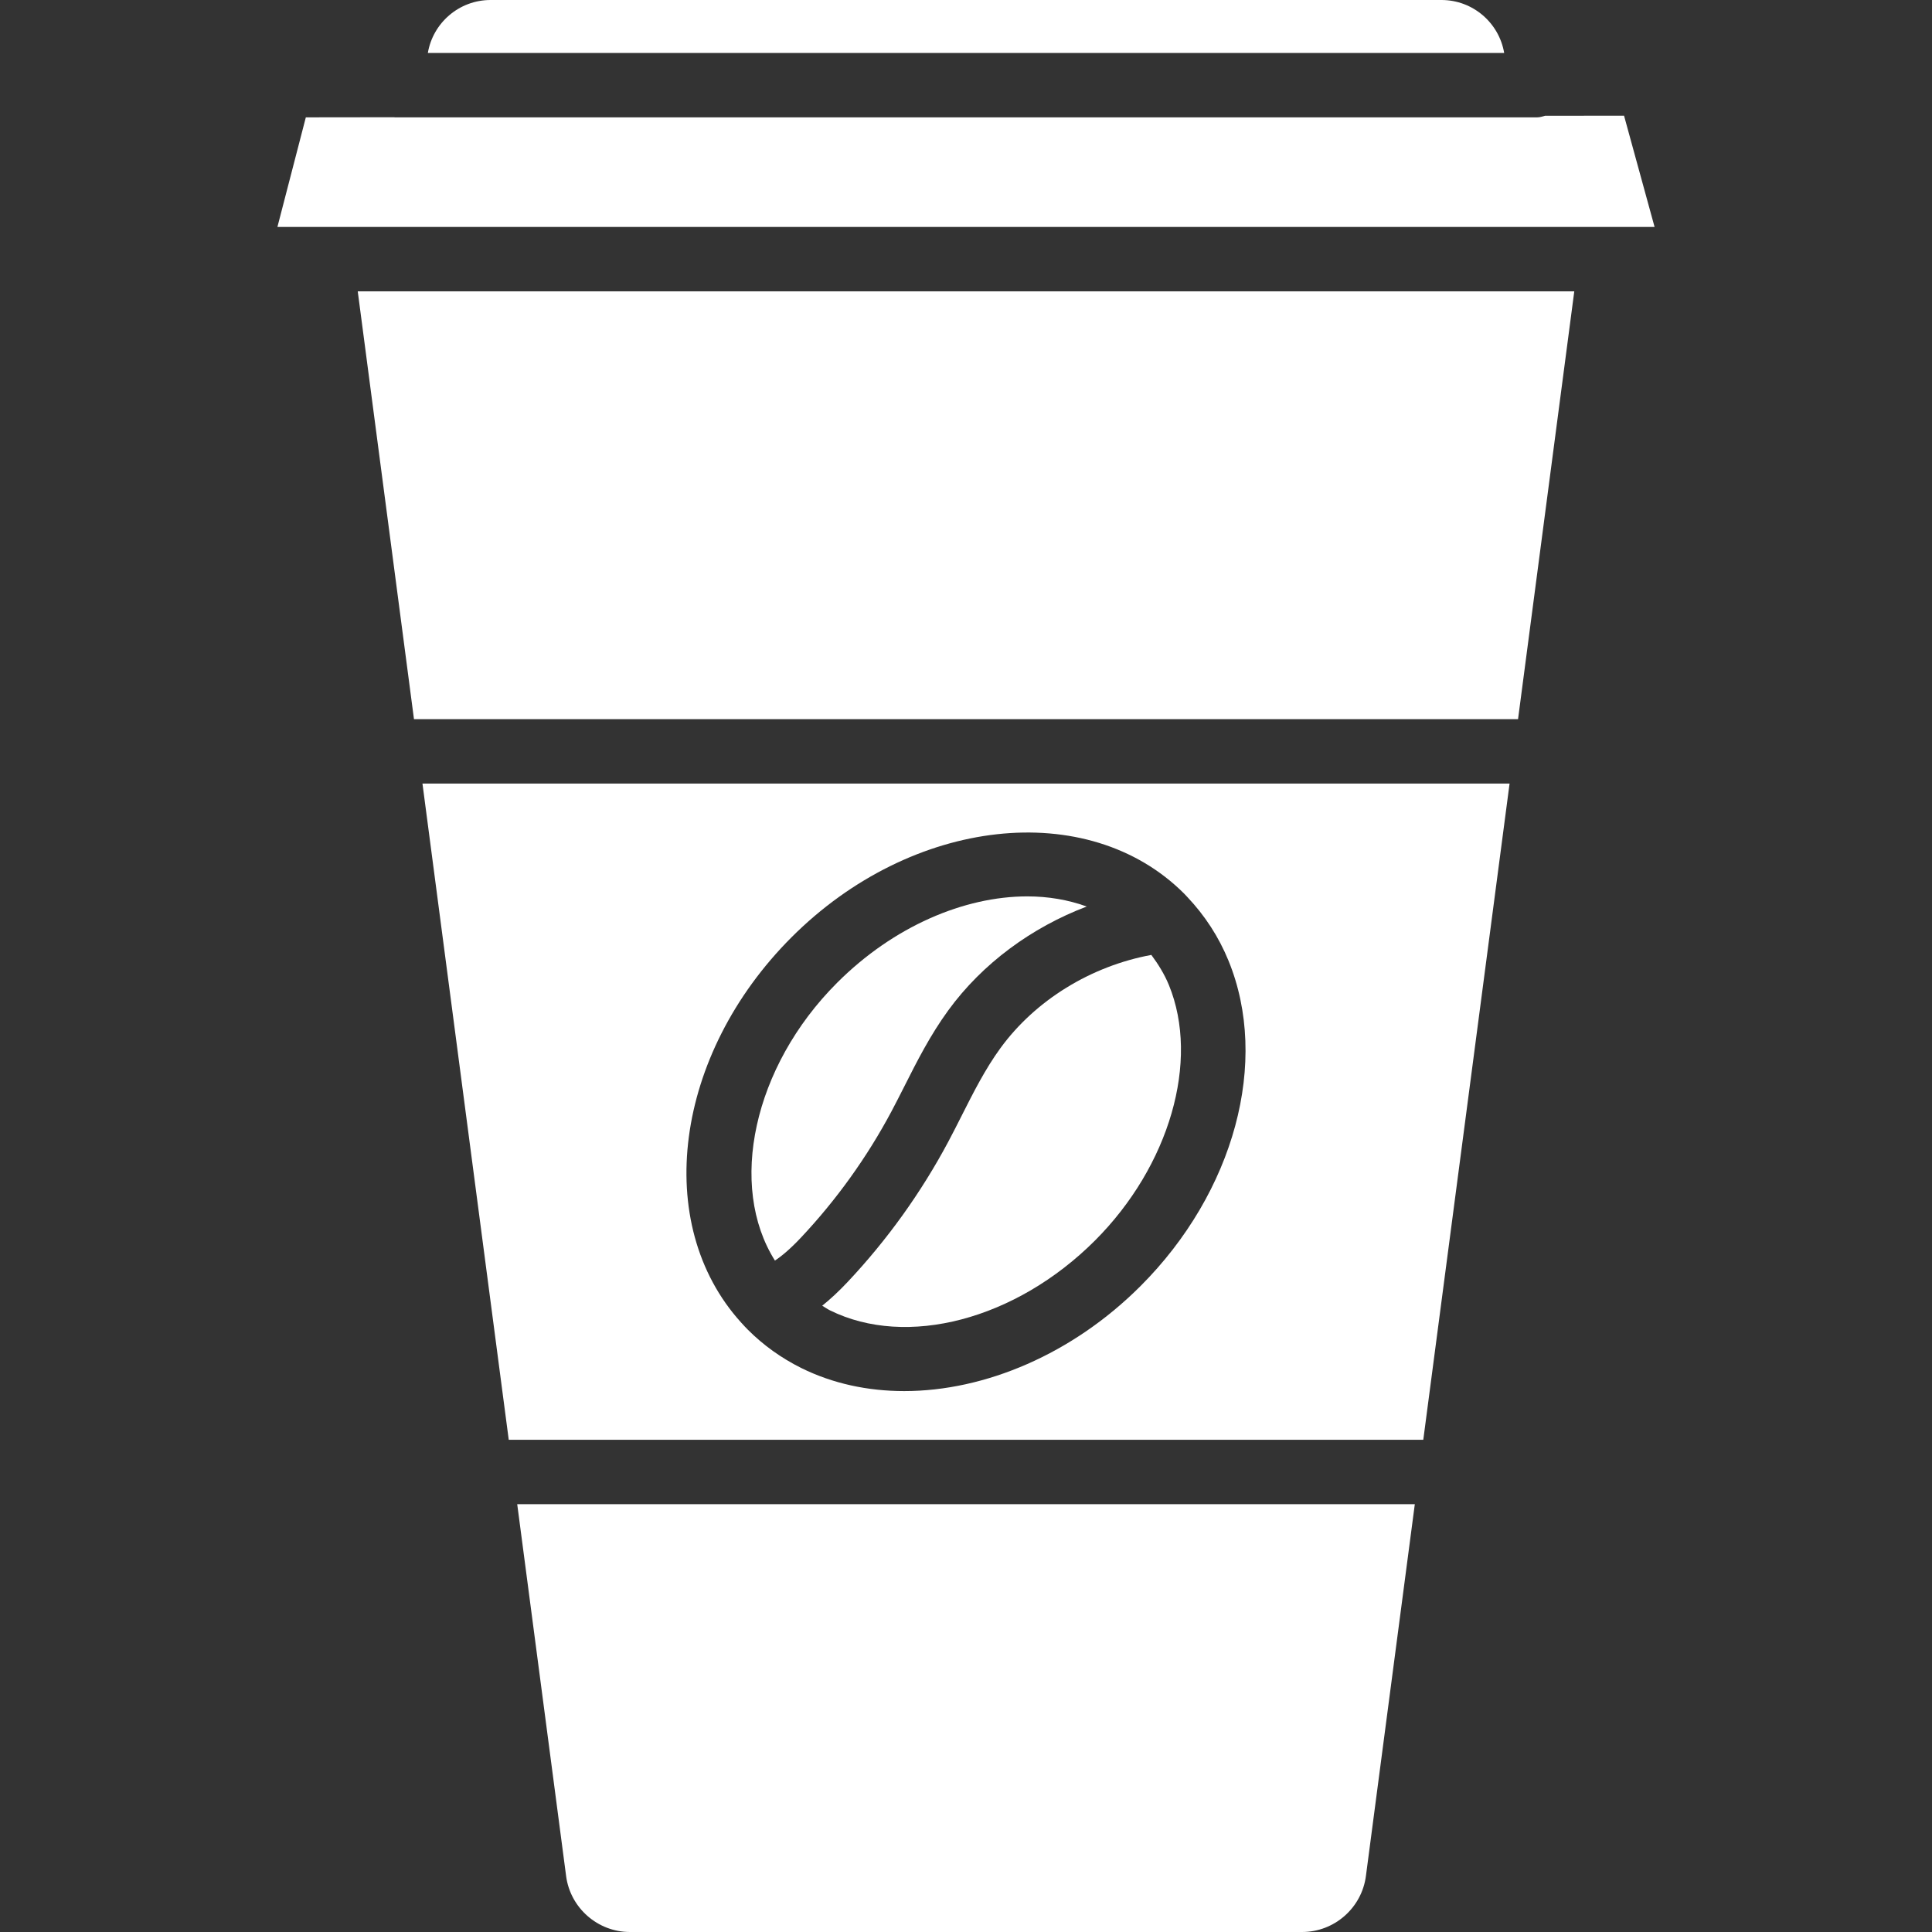 <svg width="400" height="400" viewBox="0 0 400 400" fill="none" xmlns="http://www.w3.org/2000/svg">
<rect x="0" y="0" width="400" height="400" fill="#333333" stroke="none"/>
<path d="M212.693 185.586C199.653 185.586 185.02 191.764 173.315 203.47C155.879 220.907 150.717 245.57 160.442 260.988C161.774 260.108 163.536 258.669 165.806 256.256C173.181 248.411 179.493 239.622 184.562 230.116C185.467 228.418 186.342 226.68 187.218 224.954C189.852 219.731 192.567 214.349 196.349 209.159C203.401 199.484 213.582 192.017 224.993 187.686C221.175 186.297 217.028 185.586 212.693 185.586Z" fill="white"/>
<path d="M298.442 0H101.563C95.053 0 89.63 4.745 88.582 10.963H311.423C310.375 4.745 304.952 0 298.442 0Z" fill="white"/>
<path d="M107.084 311.426L117.208 388.418L117.205 388.411C118.074 395.02 123.754 400 130.414 400H269.591C276.252 400 281.932 395.02 282.798 388.411L292.922 311.426H107.084Z" fill="white"/>
<path d="M87.465 162.227L105.33 298.092H294.676L312.542 162.227H87.465ZM236.121 266.276C222.065 280.332 203.966 288.009 187.205 288.009C179.669 288.009 172.406 286.458 165.902 283.236C161.765 281.178 158.048 278.516 154.848 275.314C154.356 274.825 153.875 274.298 153.393 273.764C134.975 253.361 139.587 218.348 163.887 194.045C188.78 169.148 225.238 165.093 245.157 185.008C245.235 185.085 245.691 185.568 245.766 185.652C249.509 189.604 252.338 193.999 254.343 198.888C262.895 219.746 255.574 246.829 236.121 266.276Z" fill="white"/>
<path d="M242.006 203.938C241.075 201.673 239.801 199.632 238.374 197.705C225.914 200.007 214.396 207.033 207.123 217.012C203.982 221.321 201.514 226.217 199.125 230.951C198.2 232.78 197.283 234.596 196.329 236.387C190.701 246.934 183.698 256.693 175.518 265.391C173.695 267.332 171.942 268.962 170.232 270.333C170.769 270.644 171.265 271.011 171.827 271.29C187.729 279.16 210.3 273.23 226.694 256.849C242.146 241.4 248.442 219.642 242.006 203.938Z" fill="white"/>
<path d="M336.241 23.952L319.883 23.973C319.355 24.107 318.846 24.297 318.276 24.297H81.73C81.689 24.297 81.655 24.274 81.615 24.274L63.319 24.297L57.437 46.986H66.467H333.54H342.563L336.241 23.952Z" fill="white"/>
<path d="M74.067 60.319L85.71 148.893H314.294L325.938 60.319H74.067Z" fill="white"/>
</svg>
